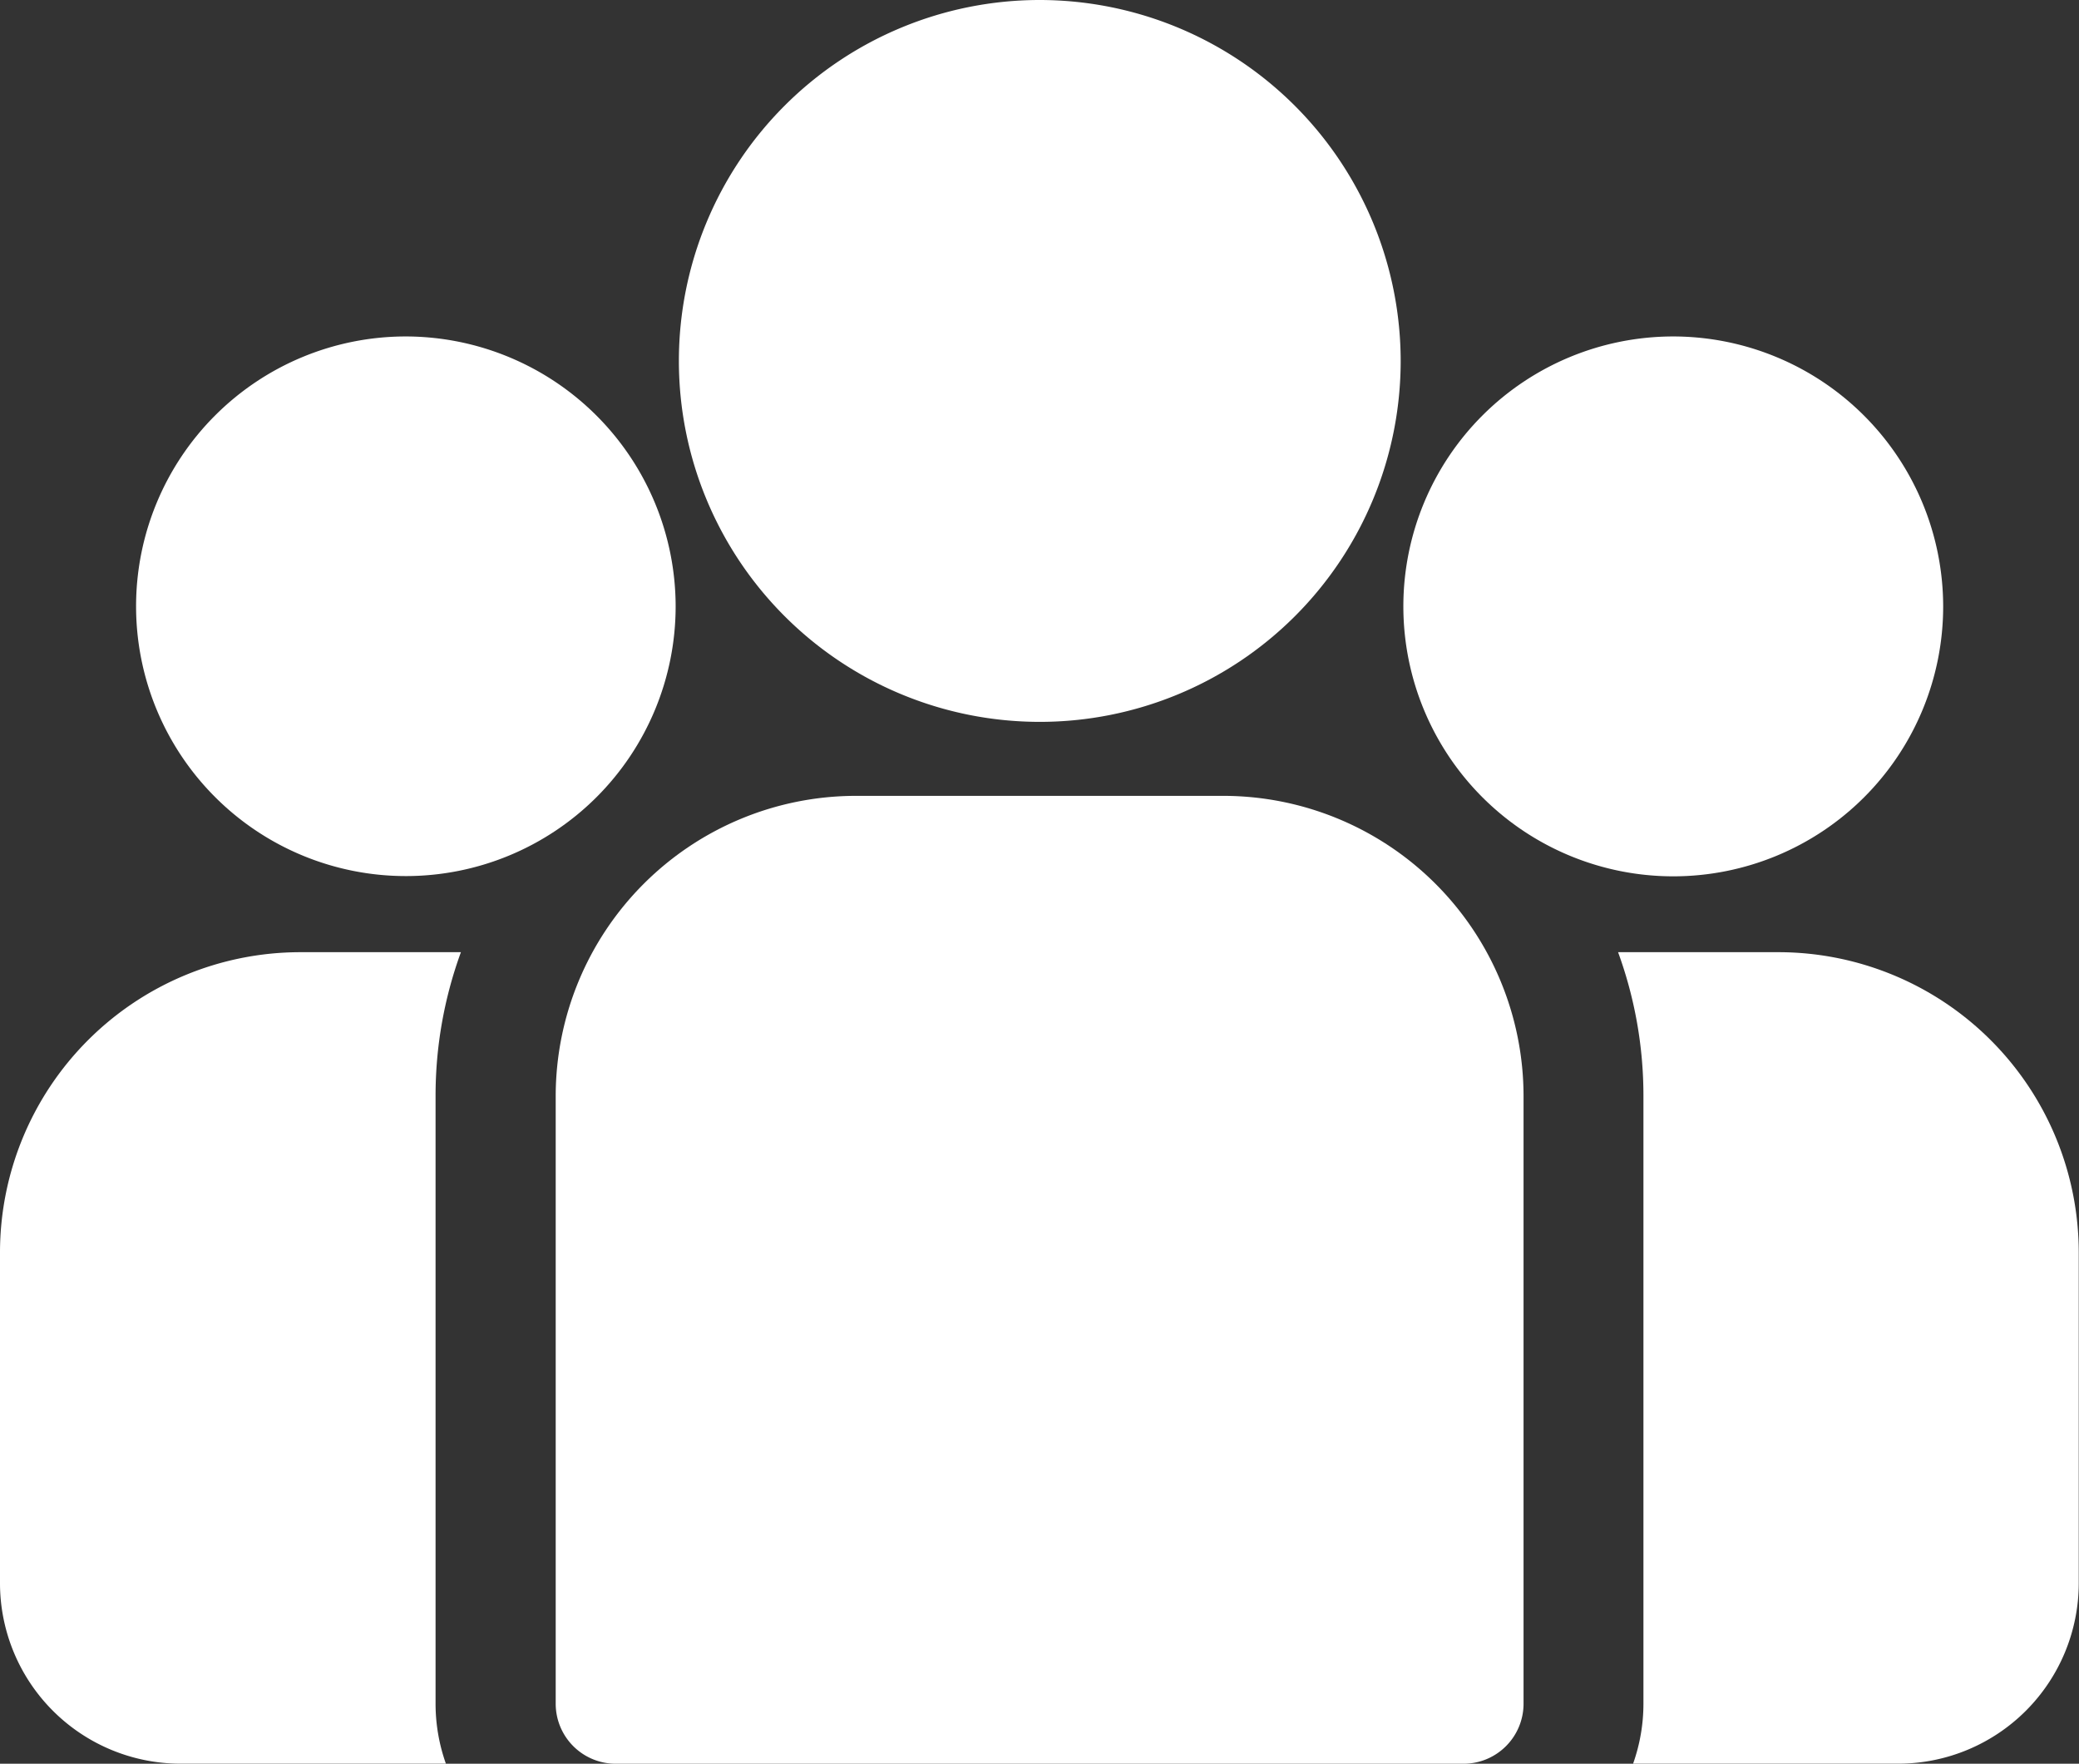 <svg xmlns="http://www.w3.org/2000/svg" width="33.383" height="28.318" viewBox="0 0 33.383 28.318">
  <rect x="0" y="0" width="33.383" height="28.318" fill="#333333" stroke="none"/>
  <defs>
    <style>
      .cls-1 {
        fill: #fff;
      }
    </style>
  </defs>
  <g id="group" transform="translate(0 -38.84)">
    <g id="Group_3" data-name="Group 3" transform="translate(25.982 54.128)">
      <g id="Group_2" data-name="Group 2" transform="translate(0 0)">
        <path id="Path_5" data-name="Path 5" class="cls-1" d="M401.076,273.32h-2.582a6.716,6.716,0,0,1,.407,2.308v9.757a2.878,2.878,0,0,1-.166.964H403a2.9,2.9,0,0,0,2.891-2.891v-5.319A4.824,4.824,0,0,0,401.076,273.32Z" transform="translate(-398.494 -273.32)"/>
      </g>
    </g>
    <g id="Group_5" data-name="Group 5" transform="translate(0 54.128)">
      <g id="Group_4" data-name="Group 4" transform="translate(0 0)">
        <path id="Path_6" data-name="Path 6" class="cls-1" d="M6.994,275.629a6.716,6.716,0,0,1,.407-2.308H4.819A4.824,4.824,0,0,0,0,278.14v5.319a2.9,2.9,0,0,0,2.891,2.891H7.16a2.878,2.878,0,0,1-.166-.964Z" transform="translate(0 -273.321)"/>
      </g>
    </g>
    <g id="Group_7" data-name="Group 7" transform="translate(8.921 51.618)">
      <g id="Group_6" data-name="Group 6">
        <path id="Path_7" data-name="Path 7" class="cls-1" d="M147.55,234.815h-5.9a4.824,4.824,0,0,0-4.819,4.819v9.757a.964.964,0,0,0,.964.964h13.613a.964.964,0,0,0,.964-.964v-9.757A4.824,4.824,0,0,0,147.55,234.815Z" transform="translate(-136.829 -234.815)"/>
      </g>
    </g>
    <g id="Group_9" data-name="Group 9" transform="translate(10.896 38.84)">
      <g id="Group_8" data-name="Group 8" transform="translate(0 0)">
        <path id="Path_8" data-name="Path 8" class="cls-1" d="M172.909,38.84a5.795,5.795,0,1,0,5.8,5.8A5.8,5.8,0,0,0,172.909,38.84Z" transform="translate(-167.114 -38.84)"/>
      </g>
    </g>
    <g id="Group_11" data-name="Group 11" transform="translate(2.181 44.242)">
      <g id="Group_10" data-name="Group 10" transform="translate(0 0)">
        <path id="Path_9" data-name="Path 9" class="cls-1" d="M37.777,121.689a4.332,4.332,0,1,0,4.334,4.334A4.339,4.339,0,0,0,37.777,121.689Z" transform="translate(-33.443 -121.689)"/>
      </g>
    </g>
    <g id="Group_13" data-name="Group 13" transform="translate(22.534 44.242)">
      <g id="Group_12" data-name="Group 12" transform="translate(0 0)">
        <path id="Path_10" data-name="Path 10" class="cls-1" d="M349.941,121.689a4.334,4.334,0,1,0,4.334,4.334A4.339,4.339,0,0,0,349.941,121.689Z" transform="translate(-345.607 -121.689)"/>
      </g>
    </g>
  </g>
</svg>
